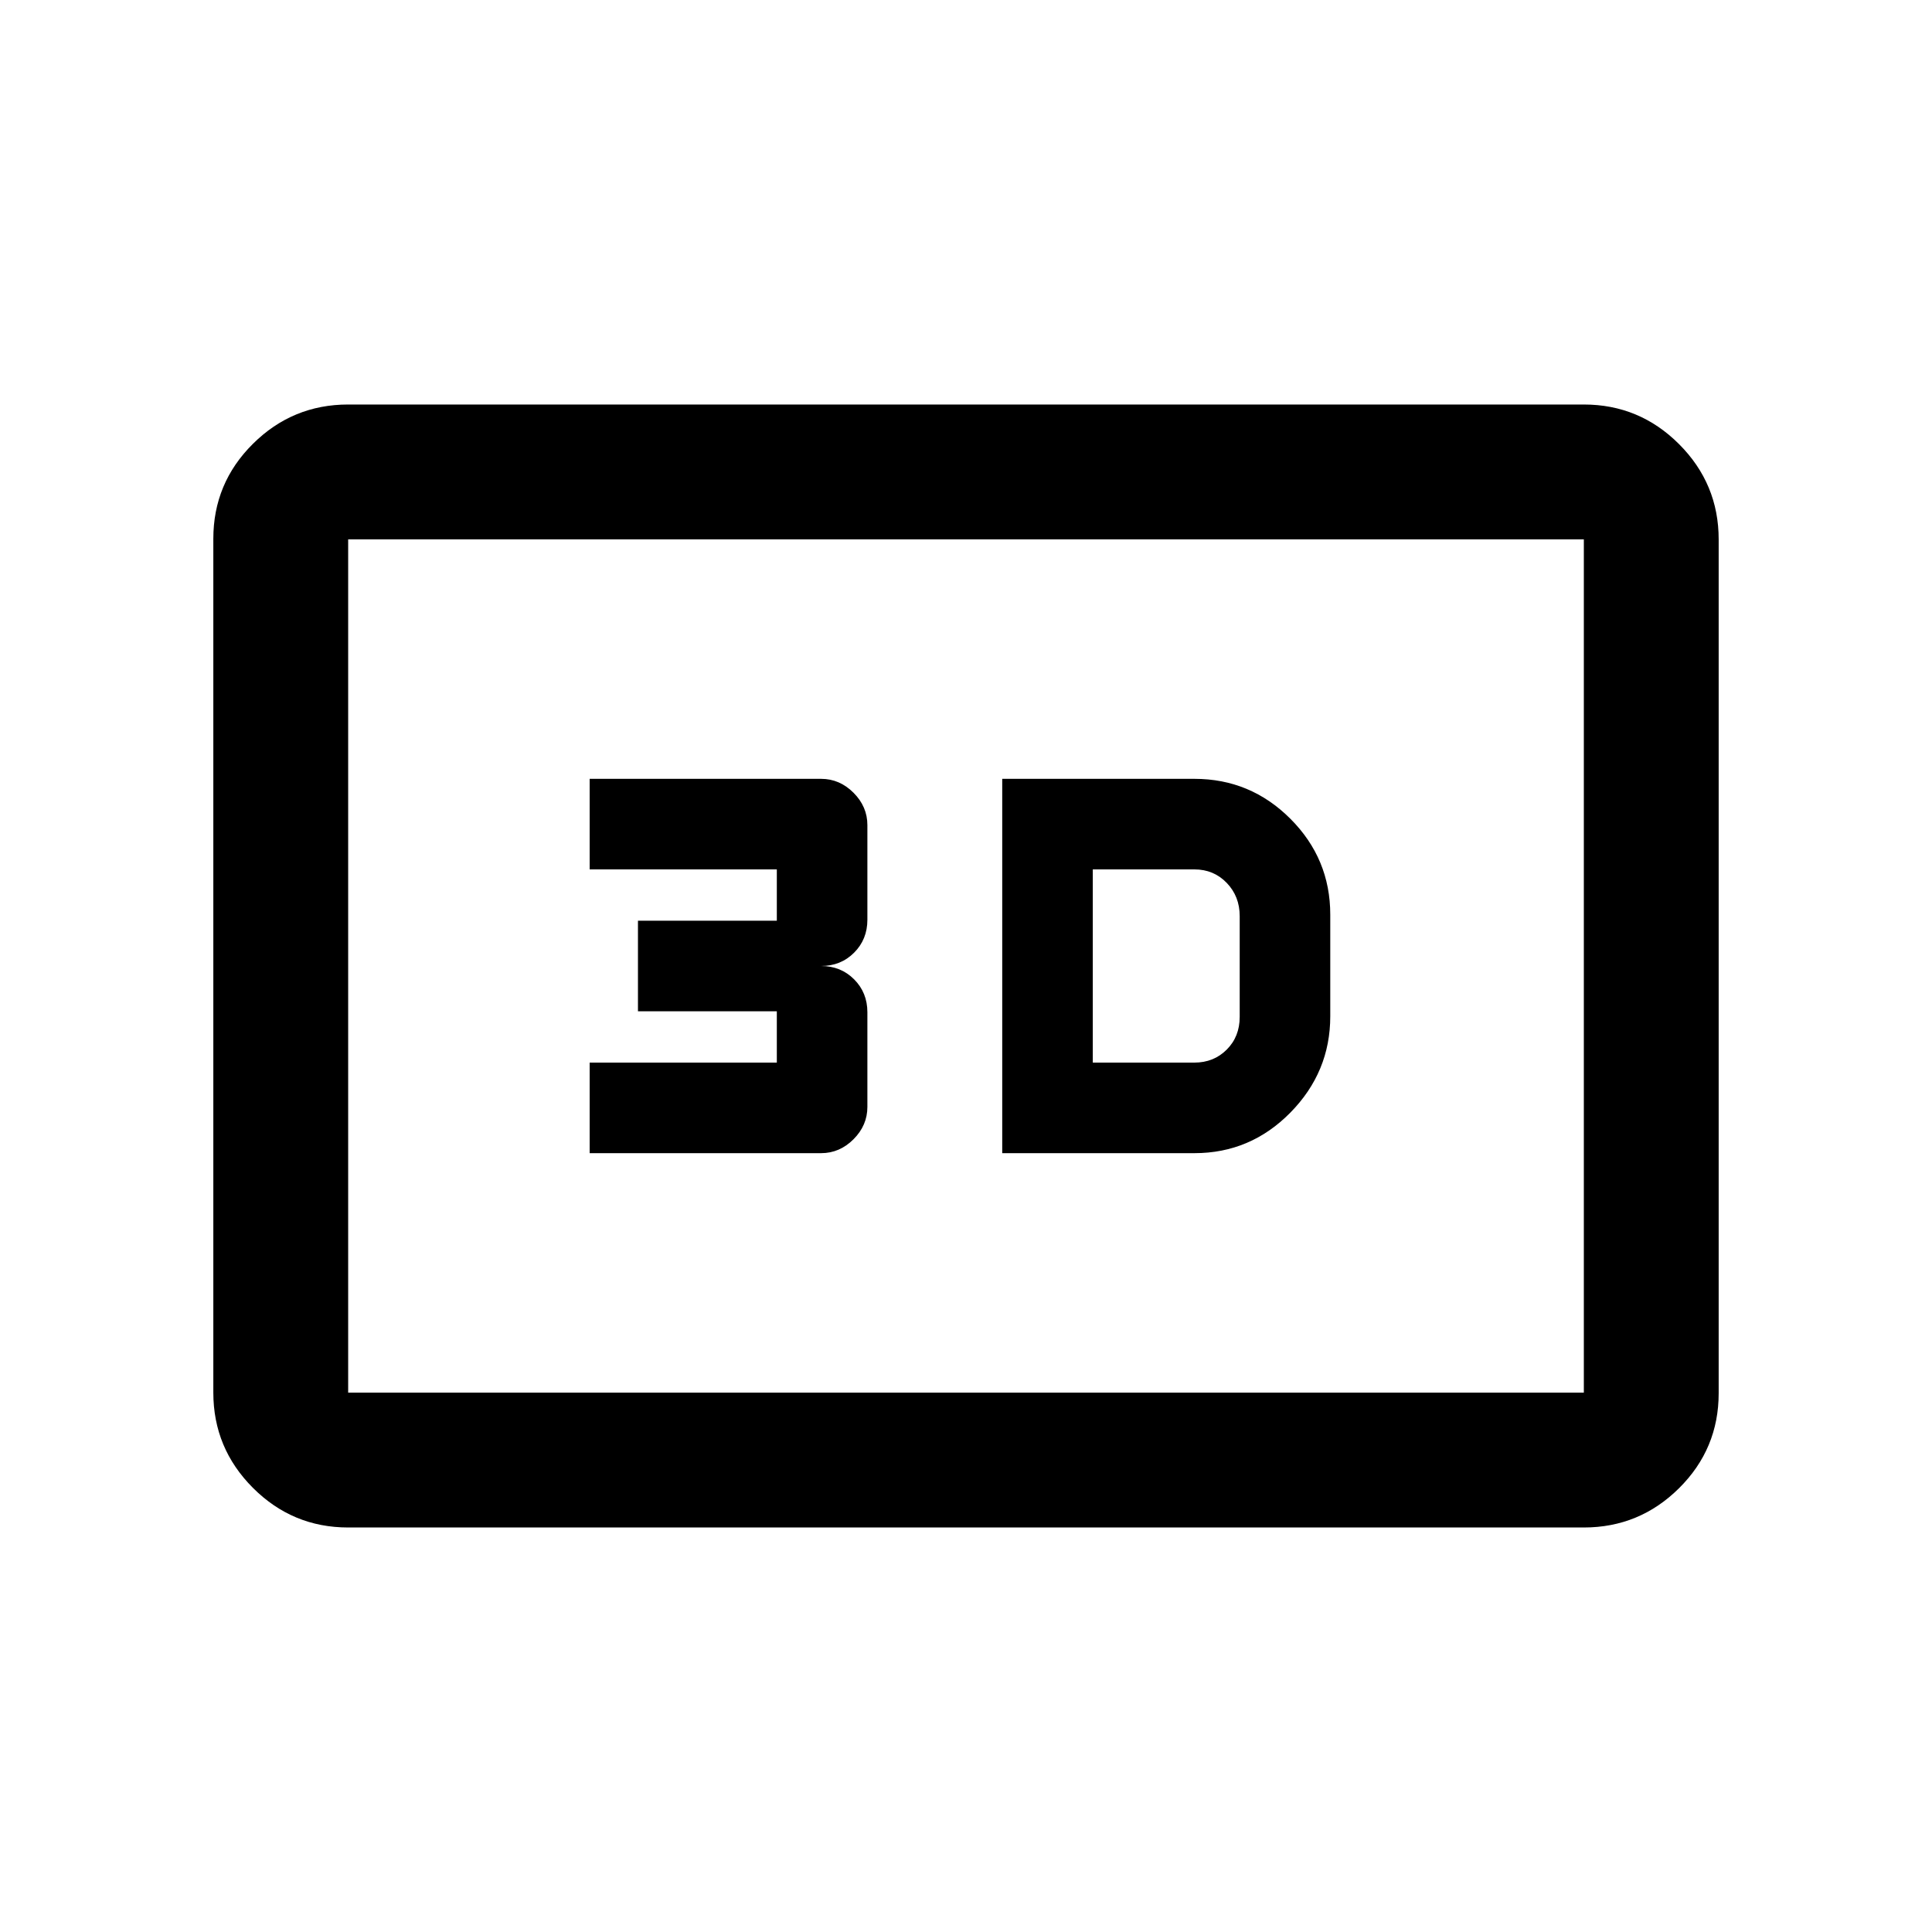 <svg xmlns="http://www.w3.org/2000/svg" height="20" viewBox="0 -960 960 960" width="20"><path d="M498-387h95.5q27.84 0 47.67-20.15Q661-427.3 661-455v-50.5q0-27.84-19.83-47.67Q621.34-573 593.5-573H498v186Zm45-45v-96h50.5q9.6 0 16.05 6.7 6.45 6.7 6.45 16.51v50.08q0 9.81-6.45 16.26Q603.1-432 593.5-432H543Zm-250 45h115q9.2 0 16.1-6.9 6.9-6.9 6.9-16.1v-47q0-9.78-6.61-16.39Q417.78-480 408-480q9.78 0 16.39-6.61Q431-493.22 431-503v-47q0-9.2-6.9-16.1-6.9-6.9-16.1-6.9H293v45h93v25.5h-69v45h69v25.5h-93v45ZM173-201q-27.64 0-47.32-19.69Q106-240.39 106-268.04v-424.24q0-27.66 19.68-47.19Q145.36-759 173-759h614q27.64 0 47.32 19.69Q854-719.61 854-691.96v424.24q0 27.66-19.68 47.19Q814.64-201 787-201H173Zm0-67h614v-424H173v424Zm0 0v-424 424Z"/></svg>